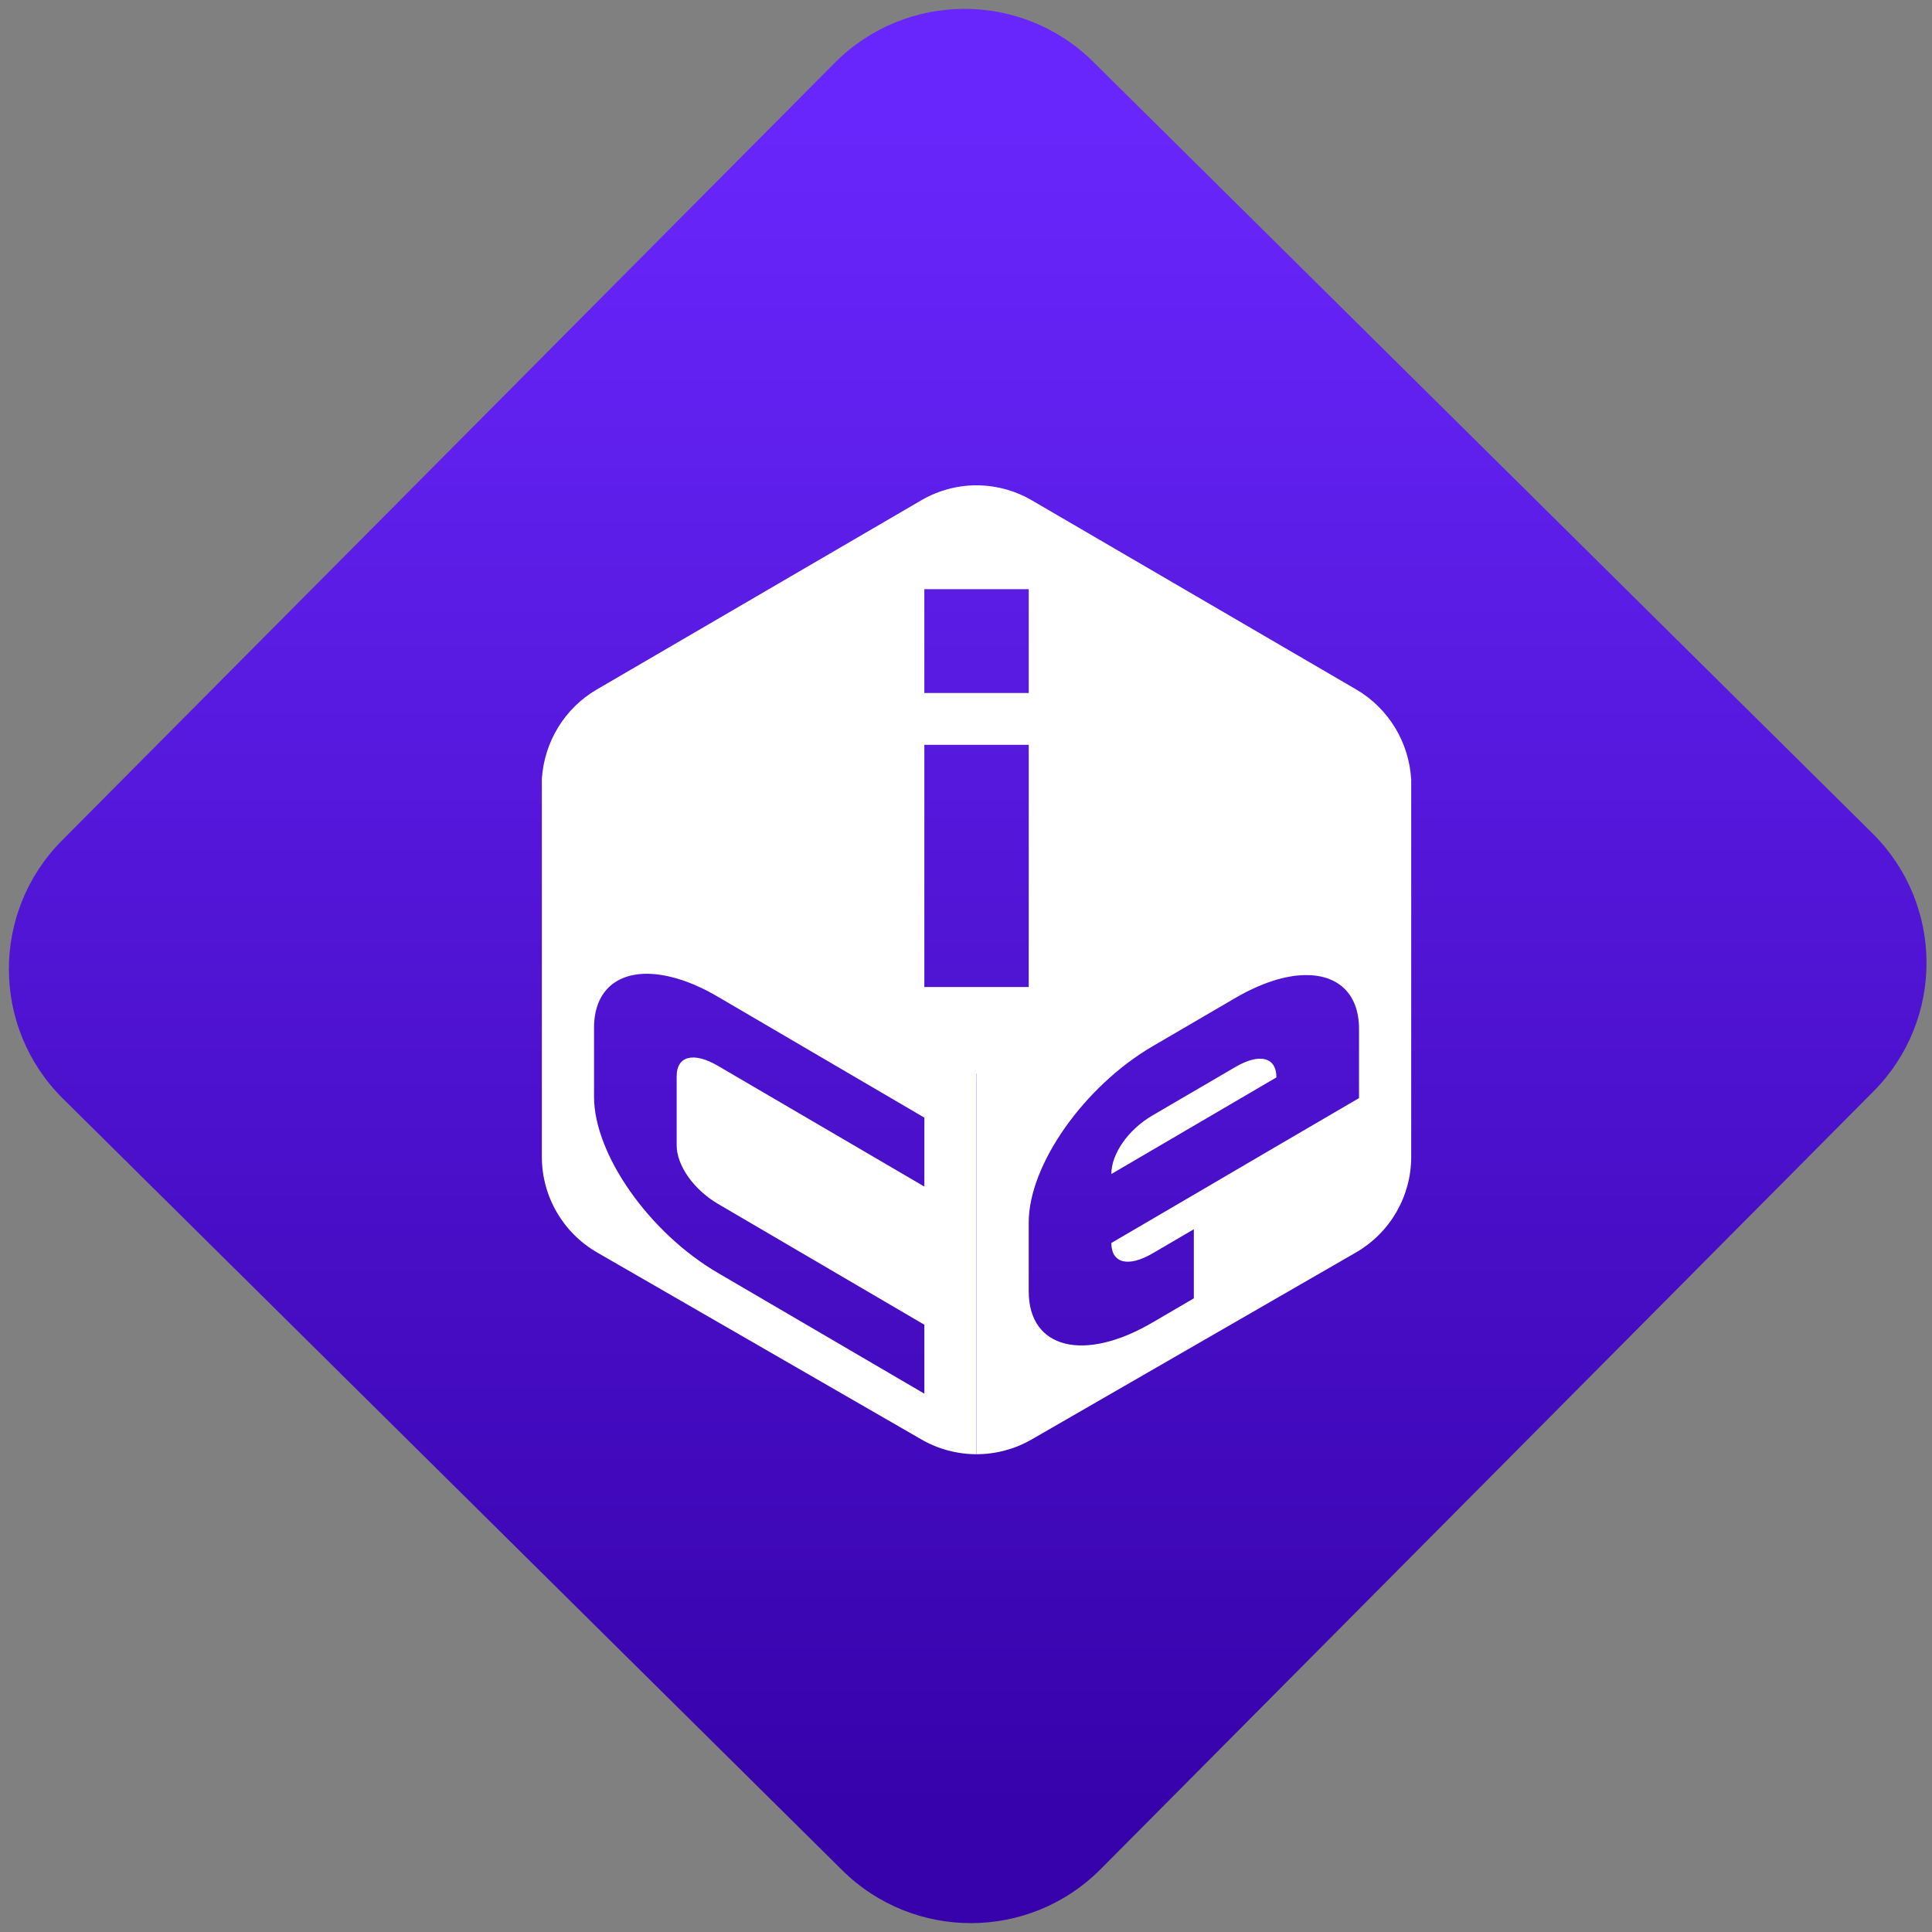 <svg width="64" height="64" viewBox="0 0 64 64" version="1.1"><rect x="0" y="0" width="64" height="64" fill="#808080" stroke="none"/><defs><linearGradient id="linear-pattern-0" gradientUnits="userSpaceOnUse" x1="0" y1="0" x2="0" y2="1" gradientTransform="matrix(60, 0, 0, 56, 0, 4)"><stop offset="0" stop-color="#6926fc" stop-opacity="1"/><stop offset="1" stop-color="#3702ab" stop-opacity="1"/></linearGradient></defs><path fill="url(#linear-pattern-0)" fill-opacity="1" d="M 36.219 2.051 L 62.027 27.605 C 64.402 29.957 64.418 33.785 62.059 36.156 L 36.461 61.918 C 34.105 64.289 30.27 64.305 27.895 61.949 L 2.086 36.395 C -0.289 34.043 -0.305 30.215 2.051 27.844 L 27.652 2.082 C 30.008 -0.289 33.844 -0.305 36.219 2.051 Z M 36.219 2.051 " /><g transform="matrix(1.008,0,0,1.003,16.221,16.077)"><path fill-rule="evenodd" fill="rgb(100%, 100%, 100%)" fill-opacity="1" d="M 14.285 3.43 L 14.285 6.859 L 17.715 6.859 L 17.715 3.43 Z M 16.086 0 C 15.422 -0.016 14.766 0.156 14.188 0.492 L 3.516 6.746 C 2.469 7.359 1.793 8.469 1.715 9.695 C 1.781 10.938 2.461 12.059 3.516 12.68 L 14.188 18.938 C 15.309 19.594 16.691 19.594 17.812 18.938 L 28.484 12.68 C 29.531 12.062 30.207 10.953 30.285 9.727 C 30.219 8.492 29.539 7.367 28.484 6.746 L 17.812 0.492 C 17.289 0.184 16.691 0.016 16.086 0 Z M 14.285 8.57 L 14.285 16.57 L 17.715 16.57 L 17.715 8.57 Z M 14.285 8.57 "/><path fill-rule="evenodd" fill="rgb(100%, 100%, 100%)" fill-opacity="1" d="M 1.719 9.602 C 1.719 9.602 1.715 9.609 1.715 9.613 C 1.719 9.629 1.719 9.645 1.719 9.656 C 1.719 9.684 1.719 9.711 1.715 9.742 L 1.715 22.18 C 1.715 23.48 2.406 24.68 3.523 25.332 L 14.188 31.512 C 14.742 31.836 15.379 32 16 32 L 16 19.195 C 15.996 19.195 15.992 19.195 15.992 19.195 C 15.891 19.195 15.797 19.191 15.695 19.18 C 15.672 19.18 15.645 19.18 15.617 19.176 C 15.516 19.164 15.422 19.148 15.32 19.133 C 15.305 19.129 15.281 19.125 15.266 19.121 C 15.18 19.102 15.094 19.082 15.004 19.055 C 14.969 19.047 14.934 19.035 14.898 19.023 C 14.832 19.004 14.766 18.98 14.699 18.953 C 14.648 18.934 14.602 18.914 14.551 18.898 C 14.496 18.867 14.441 18.844 14.391 18.816 C 14.32 18.781 14.25 18.75 14.188 18.711 L 3.516 12.531 C 3.414 12.469 3.312 12.406 3.215 12.332 C 3.207 12.328 3.203 12.328 3.199 12.32 C 3.109 12.258 3.023 12.188 2.941 12.117 C 2.898 12.078 2.859 12.035 2.816 11.996 C 2.773 11.953 2.727 11.91 2.684 11.867 C 2.641 11.812 2.594 11.758 2.551 11.703 C 2.516 11.668 2.484 11.629 2.453 11.586 C 2.41 11.531 2.367 11.469 2.328 11.41 C 2.301 11.367 2.273 11.328 2.25 11.289 C 2.207 11.223 2.172 11.156 2.137 11.086 C 2.113 11.051 2.094 11.008 2.074 10.973 C 2.043 10.902 2.008 10.828 1.984 10.758 C 1.965 10.719 1.945 10.676 1.93 10.637 C 1.914 10.586 1.898 10.531 1.883 10.484 C 1.859 10.414 1.836 10.344 1.82 10.273 C 1.812 10.242 1.809 10.215 1.805 10.184 C 1.781 10.098 1.766 10.008 1.75 9.922 C 1.734 9.816 1.723 9.707 1.719 9.602 Z M 5.223 16.133 C 4.141 16.109 3.43 16.734 3.43 17.918 L 3.43 20.195 C 3.43 22.094 5.242 24.688 7.5 26.012 L 14.285 30 L 14.285 27.723 L 7.5 23.73 C 6.703 23.258 6.145 22.465 6.145 21.793 L 6.145 19.516 C 6.145 18.844 6.703 18.703 7.5 19.172 L 14.285 23.16 L 14.285 20.883 L 7.5 16.891 C 6.656 16.391 5.867 16.148 5.223 16.133 Z M 5.223 16.133 "/><path fill-rule="evenodd" fill="rgb(100%, 100%, 100%)" fill-opacity="1" d="M 30.281 9.656 C 30.188 10.852 29.516 11.93 28.484 12.531 L 17.812 18.711 C 17.262 19.031 16.637 19.195 16 19.195 L 16 32 C 16.625 32 17.25 31.836 17.812 31.512 L 28.477 25.332 C 29.594 24.68 30.285 23.48 30.285 22.18 L 30.285 9.742 C 30.281 9.711 30.281 9.684 30.281 9.656 Z M 25.281 18.938 C 25.641 18.922 25.855 19.133 25.855 19.555 L 20.43 22.746 C 20.43 22.078 20.984 21.277 21.785 20.809 L 24.5 19.215 C 24.801 19.039 25.066 18.945 25.281 18.938 Z M 26.781 16.176 C 26.133 16.188 25.344 16.438 24.5 16.934 L 21.785 18.527 C 19.531 19.852 17.715 22.445 17.715 24.344 L 17.715 26.621 C 17.715 28.516 19.531 28.977 21.785 27.648 L 23.141 26.852 L 23.141 24.57 L 21.785 25.367 C 20.984 25.836 20.43 25.695 20.43 25.023 L 23.141 23.43 L 25.855 21.832 L 28.57 20.238 L 28.57 17.957 C 28.57 16.773 27.859 16.152 26.781 16.176 Z M 26.781 16.176 "/></g></svg>
